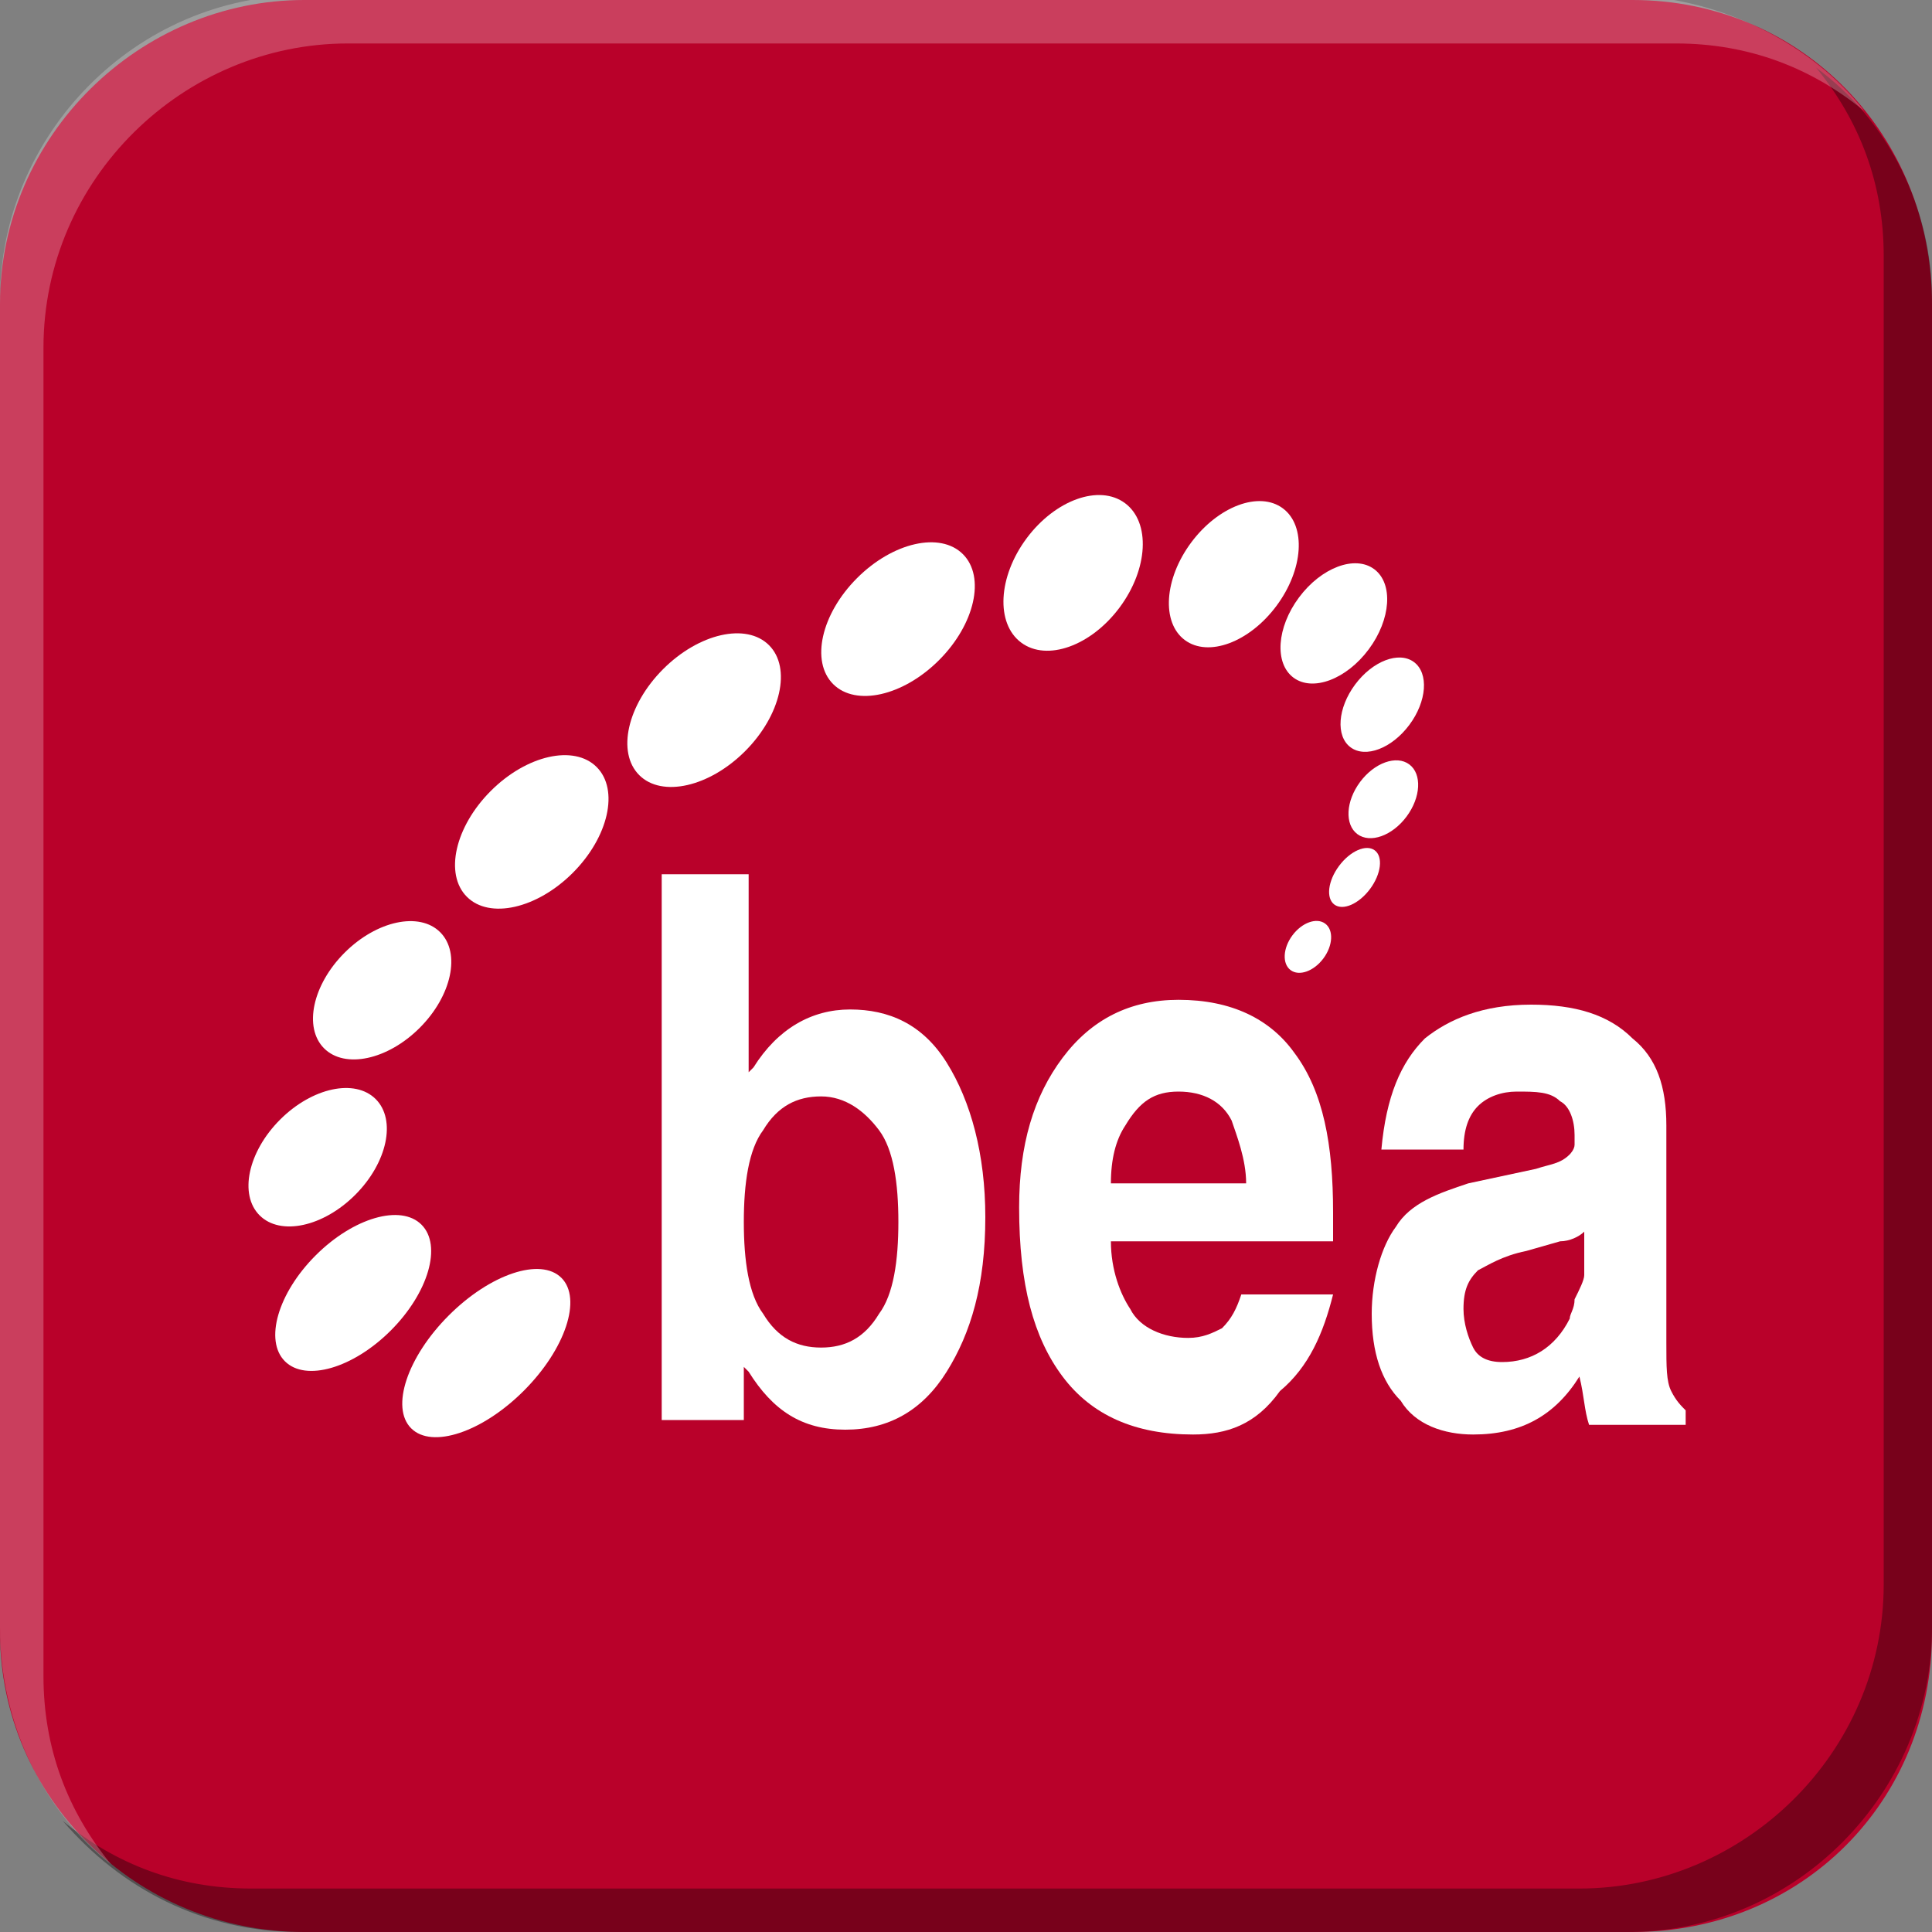 <?xml version="1.0" encoding="utf-8"?>
<!-- Generator: Adobe Illustrator 18.1.0, SVG Export Plug-In . SVG Version: 6.00 Build 0)  -->
<svg version="1.1" id="图层_1" xmlns="http://www.w3.org/2000/svg" xmlns:xlink="http://www.w3.org/1999/xlink" x="0px" y="0px"
	 width="40px" height="40px" viewBox="-12 -12 40 40" style="enable-background:new -12 -12 40 40;" xml:space="preserve">
<rect x="-12" y="-12" width="40" height="40" fill="#808080" stroke="none"/>
<style type="text/css">
	.st0{fill:#B9012A;}
	.st1{fill:#FFFFFF;}
	.st2{opacity:0.35;}
	.st3{opacity:0.24;fill:#FFFFFF;}
</style>
<g>
	<path class="st0" d="M28,21.8c0,3.5-2.7,6.2-6.2,6.2H-5.7c-3.5,0-6.3-2.8-6.3-6.2V-5.7c0-3.5,2.9-6.3,6.3-6.3h27.5
		c3.5,0,6.2,2.8,6.2,6.3V21.8z"/>
	<g>
		<g>
			<path class="st1" d="M1.7,6.1h0.9h0.9v4.1l0.1-0.1c0.5-0.8,1.2-1.2,2-1.2S7.1,9.2,7.6,10c0.5,0.8,0.8,1.9,0.8,3.2
				c0,1.4-0.3,2.4-0.8,3.2c-0.5,0.8-1.2,1.2-2.1,1.2c-0.9,0-1.5-0.4-2-1.2l-0.1-0.1v1.1H1.7V6.1z M5,15.9c0.5,0,0.9-0.2,1.2-0.7
				c0.3-0.4,0.4-1.1,0.4-1.9c0-0.8-0.1-1.5-0.4-1.9C5.9,11,5.5,10.7,5,10.7c-0.5,0-0.9,0.2-1.2,0.7c-0.3,0.4-0.4,1.1-0.4,1.9
				c0,0.8,0.1,1.5,0.4,1.9C4.1,15.7,4.5,15.9,5,15.9z"/>
			<path class="st1" d="M12.7,17.7c-1.2,0-2.1-0.4-2.7-1.2c-0.6-0.8-0.9-1.9-0.9-3.5c0-1.3,0.3-2.3,0.9-3.1c0.6-0.8,1.4-1.2,2.4-1.2
				c1.1,0,1.9,0.4,2.4,1.1c0.6,0.8,0.8,1.9,0.8,3.3l0,0.6H11c0,0.6,0.2,1.1,0.4,1.4c0.2,0.4,0.7,0.6,1.2,0.6c0.3,0,0.5-0.1,0.7-0.2
				c0.2-0.2,0.3-0.4,0.4-0.7h1.9c-0.2,0.8-0.5,1.5-1.1,2C14,17.5,13.4,17.7,12.7,17.7z M13.8,12.5c0-0.5-0.2-1-0.3-1.3
				c-0.2-0.4-0.6-0.6-1.1-0.6c-0.5,0-0.8,0.2-1.1,0.7C11.1,11.6,11,12,11,12.5H13.8z"/>
			<path class="st1" d="M18.5,17.7c-0.6,0-1.2-0.2-1.5-0.7c-0.4-0.4-0.6-1-0.6-1.8c0-0.7,0.2-1.4,0.5-1.8c0.3-0.5,0.9-0.7,1.5-0.9
				l1.4-0.3c0.3-0.1,0.5-0.1,0.7-0.3c0,0,0.1-0.1,0.1-0.2c0-0.1,0-0.2,0-0.2v0c0-0.3-0.1-0.6-0.3-0.7c-0.2-0.2-0.5-0.2-0.9-0.2
				c-0.3,0-0.6,0.1-0.8,0.3c-0.2,0.2-0.3,0.5-0.3,0.9h-1.7c0.1-1.1,0.4-1.8,0.9-2.3c0.5-0.4,1.2-0.7,2.2-0.7c0.9,0,1.6,0.2,2.1,0.7
				c0.5,0.4,0.7,1,0.7,1.8v4.5c0,0.5,0,0.8,0.1,1c0.1,0.2,0.2,0.3,0.3,0.4v0v0.3h-1h-1v0c-0.1-0.3-0.1-0.6-0.2-1v0
				C20.2,17.3,19.5,17.7,18.5,17.7z M20.8,14.4v-0.9c-0.1,0.1-0.3,0.2-0.5,0.2l-0.7,0.2c-0.5,0.1-0.8,0.3-1,0.4
				c-0.2,0.2-0.3,0.4-0.3,0.8c0,0.3,0.1,0.6,0.2,0.8c0.1,0.2,0.3,0.3,0.6,0.3c0.6,0,1.1-0.3,1.4-0.9l0,0c0-0.1,0.1-0.2,0.1-0.4
				C20.7,14.7,20.8,14.5,20.8,14.4z"/>
		</g>
		<g>
			
				<ellipse transform="matrix(-0.802 -0.597 0.597 -0.802 22.652 22.714)" class="st1" cx="15.1" cy="7.6" rx="0.4" ry="0.6"/>
			<ellipse transform="matrix(-0.802 -0.597 0.597 -0.802 25.175 20.691)" class="st1" cx="16" cy="6.2" rx="0.4" ry="0.7"/>
			
				<ellipse transform="matrix(-0.802 -0.597 0.597 -0.802 27.267 18.067)" class="st1" cx="16.6" cy="4.5" rx="0.6" ry="0.9"/>
			
				<ellipse transform="matrix(-0.802 -0.597 0.597 -0.802 28.379 14.585)" class="st1" cx="16.6" cy="2.6" rx="0.7" ry="1.1"/>
			<ellipse transform="matrix(0.802 0.597 -0.597 0.802 3.642 -9.128)" class="st1" cx="15.6" cy="0.9" rx="0.9" ry="1.4"/>
			<ellipse transform="matrix(0.597 -0.802 0.802 0.597 5.506 10.855)" class="st1" cx="13.6" cy="-0.1" rx="1.7" ry="1.1"/>
			<ellipse transform="matrix(-0.802 -0.597 0.597 -0.802 18.538 5.93)" class="st1" cx="10.3" cy="-0.1" rx="1.2" ry="1.8"/>
			<ellipse transform="matrix(-0.708 -0.707 0.707 -0.708 10.7 6.051)" class="st1" cx="6.6" cy="0.8" rx="1.2" ry="1.9"/>
			<ellipse transform="matrix(-0.708 -0.707 0.707 -0.708 2.439 6.382)" class="st1" cx="2.5" cy="2.7" rx="1.2" ry="1.9"/>
			<ellipse transform="matrix(-0.707 -0.707 0.707 -0.707 -5.303 8.264)" class="st1" cx="-0.9" cy="5.2" rx="1.2" ry="1.9"/>
			<ellipse transform="matrix(0.707 0.707 -0.707 0.707 4.82 5.392)" class="st1" cx="-4.1" cy="8.5" rx="1.1" ry="1.7"/>
			<ellipse transform="matrix(0.708 0.707 -0.707 0.708 6.884 7.281)" class="st1" cx="-5.4" cy="12" rx="1.1" ry="1.7"/>
			<ellipse transform="matrix(0.707 -0.707 0.707 0.707 -11.828 0.983)" class="st1" cx="-4.7" cy="14.8" rx="2" ry="1.1"/>
			
				<ellipse transform="matrix(-0.708 -0.707 0.707 -0.708 -14.589 25.999)" class="st1" cx="-1.9" cy="16" rx="1.1" ry="2.2"/>
		</g>
	</g>
</g>
<g>
	<path class="st2" d="M28-5.8v27.5c0,3.4-2.8,6.3-6.3,6.3H-5.8c-2,0-3.7-0.9-4.9-2.3c1.1,0.9,2.4,1.4,3.9,1.4h27.5
		c3.4,0,6.3-2.8,6.3-6.3V-6.7c0-1.5-0.5-2.8-1.4-3.9C27.1-9.5,28-7.7,28-5.8z"/>
	<path class="st3" d="M26.6-9.7c-1.1-0.9-2.4-1.4-3.9-1.4H-4.8c-3.4,0-6.3,2.8-6.3,6.3v27.5c0,1.5,0.5,2.8,1.4,3.9
		c-1.4-1.1-2.3-2.9-2.3-4.9V-5.8c0-3.4,2.8-6.3,6.3-6.3h27.5C23.7-12,25.5-11.1,26.6-9.7z"/>
</g>
</svg>
